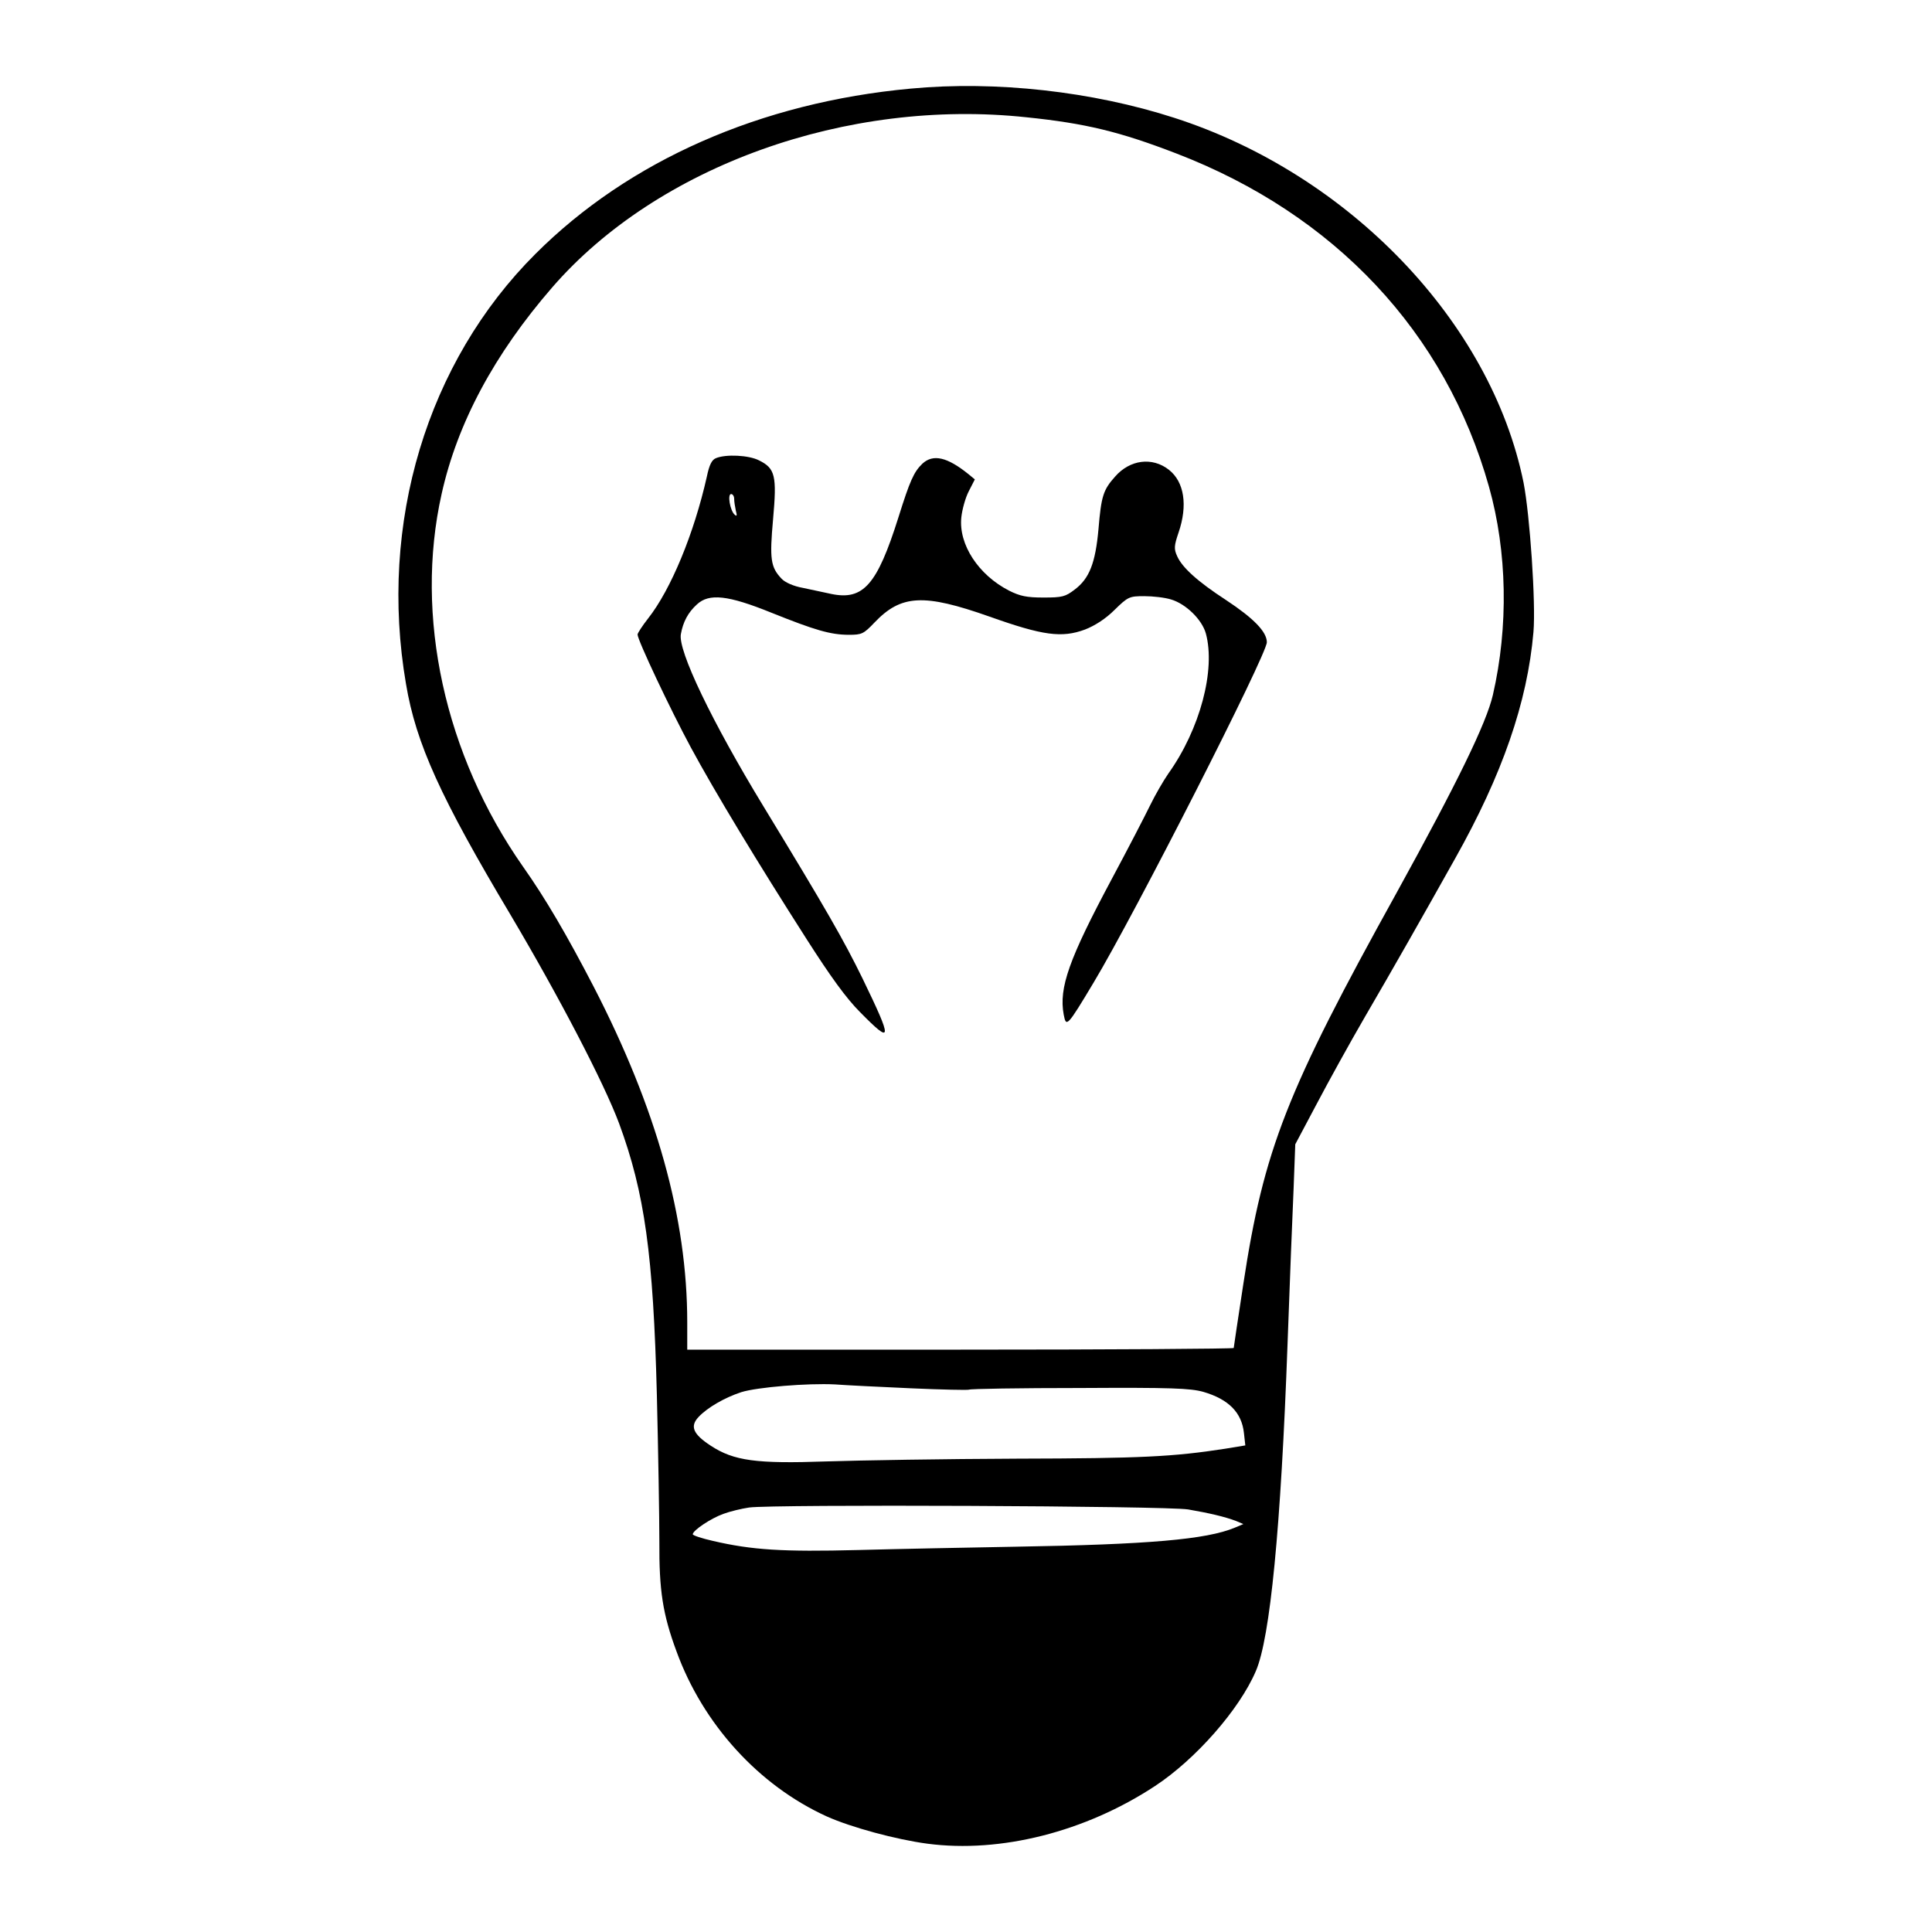 <svg version="1" xmlns="http://www.w3.org/2000/svg" width="933.333" height="933.333" viewBox="0 0 700 700"><path d="M330 32.1c-54.4 5-102.2 26.1-136 59.9-39.3 39.2-56.9 97.7-46.9 155.8 3.6 21.6 12.6 41.3 37.9 83.7 17.6 29.7 33.8 60.8 39.3 75.5 9.3 25.2 12.4 47.6 13.7 98.6.5 20.5.9 44.3.9 53-.1 17.6 1.2 26.2 6.2 39.7 9.6 26.4 29.8 48.6 54.4 59.8 8.9 4 25.2 8.4 36.5 9.9 26.5 3.5 57.3-4.3 82.5-20.9 14.6-9.6 30.5-27.6 36.5-41.6 5.2-11.9 9.1-52 11.5-118.5.8-22.3 1.8-47.7 2.2-56.4l.6-16 7.7-14.5c4.2-8 12.1-22.3 17.5-31.6 10.2-17.5 20.6-35.8 32.7-57.4 17.1-30.4 26.2-56.6 28.4-82.1.9-10.4-1.3-42.5-3.6-54.2-11.8-58.1-63.2-111.7-126.5-132.1-29.7-9.6-64.7-13.5-95.5-10.6zm42 10.4c21.3 2.2 33.7 5.2 54.2 13.1 57.5 22.1 97.6 64.9 113.3 120.8 6.6 23.5 7.1 50.6 1.4 75.4-2.4 10.3-12.9 31.8-34.9 71.7-39.9 72-48.1 93-55.5 141.6-1.9 12.5-3.5 23-3.5 23.3 0 .3-44.5.6-99 .6h-99v-9.9c0-37.8-11.1-77.4-33.9-121.6-9.6-18.5-17.4-31.9-25.6-43.5-28.4-40.5-39.4-90.8-29.5-135 5.7-25.7 19.1-50.7 40.1-74.9 38.2-44 106.8-68.6 171.9-61.6zM329.9 503c11.2.5 20.7.7 21.2.5.4-.3 18.4-.6 40.1-.6 33.4-.2 40.1.1 44.8 1.4 9.2 2.7 13.9 7.5 14.7 14.9l.5 4.5-7.3 1.2c-18.7 2.9-30.4 3.5-75.4 3.6-25.8.1-56.9.6-69 1-25.5.9-33.6-.2-42-5.7-6.4-4.2-7.6-7-4.4-10.4 3.2-3.4 9.4-7 15.5-9 5.8-1.8 24-3.3 33.9-2.8 3.9.3 16.2.9 27.4 1.4zm100.6 43.9c7.5 1.3 13.2 2.6 17.4 4.2l2.6 1.1-3.1 1.3c-10.3 4.3-31.3 6.1-79.4 6.9-16.8.3-42.4.8-57 1.2-27.5.7-38.5 0-52.7-3.3-4-.9-7.3-2-7.3-2.4 0-1.4 6.6-5.8 11.1-7.4 2.4-.9 6.6-1.9 9.3-2.3 8.4-1.2 151.2-.6 159.1.7z"/><path d="M259.4 166c-1.5.6-2.4 2.4-3.3 6.7-4.6 20.5-13 40.9-21.3 51.4-2.1 2.7-3.8 5.3-3.8 5.8 0 2 11.9 27.2 19.3 40.9 8.7 16.1 24 41.4 42.1 69.7 8.5 13.3 14.2 21.2 19.2 26.2 11.8 12 11.9 10.5.9-12.2-6.8-13.9-13.1-24.9-35.8-62.2-18.7-30.7-31.2-56.7-30-62.6.8-4.4 2.6-7.8 5.8-10.7 4.4-4.1 11.2-3.4 27 3 15.7 6.3 21.4 8 28.1 8 4.6 0 5.3-.3 9.2-4.4 9.7-10.2 17.9-10.6 41.7-2.2 19.4 6.9 26.2 7.8 34.6 4.7 3.6-1.4 7.5-3.9 10.7-7.1 4.9-4.8 5.4-5 10.8-5 3.1 0 7.5.5 9.7 1.2 5.4 1.6 11.2 7.3 12.6 12.3 3.6 13.2-2.1 34.7-13.6 50.8-1.8 2.6-4.8 7.8-6.6 11.5-1.8 3.7-8 15.7-13.9 26.7-15.5 29-19.2 39.4-17.4 49.1.9 4.7 1.2 4.5 10.9-11.7 14.9-24.8 62.7-118.7 62.7-123.2 0-3.8-4.8-8.7-14.8-15.3-10.3-6.7-15.9-11.8-17.7-15.9-1.2-2.6-1.1-3.8.5-8.5 3.4-9.9 2.1-18.4-3.5-22.8-6-4.7-14.1-3.7-19.5 2.5-4.3 4.8-5 7.1-6 19-1.1 12.3-3.3 17.9-8.6 21.9-3.4 2.6-4.5 2.9-11.3 2.9-6.1 0-8.5-.5-12.5-2.5-11.1-5.7-18.3-16.7-17.3-26.5.3-2.9 1.5-7.2 2.7-9.5l2.2-4.3-2.3-1.9c-7.7-6.2-12.8-7.4-16.7-3.8-3.1 3-4.5 6.1-8.7 19.5-7.7 24.4-12.7 30.1-24.3 27.7-2.6-.6-7.2-1.5-10.3-2.2-3.4-.6-6.5-2-7.7-3.3-4-4.2-4.4-7.1-3.1-21.6 1.4-15.7.8-18.4-5.1-21.3-3.7-1.9-12-2.3-15.6-.8zm6.6 14.7c0 1 .3 2.9.6 4.3.5 1.8.4 2.2-.4 1.5-1.7-1.5-2.7-7.5-1.3-7.5.6 0 1.1.8 1.1 1.7z"/></svg>